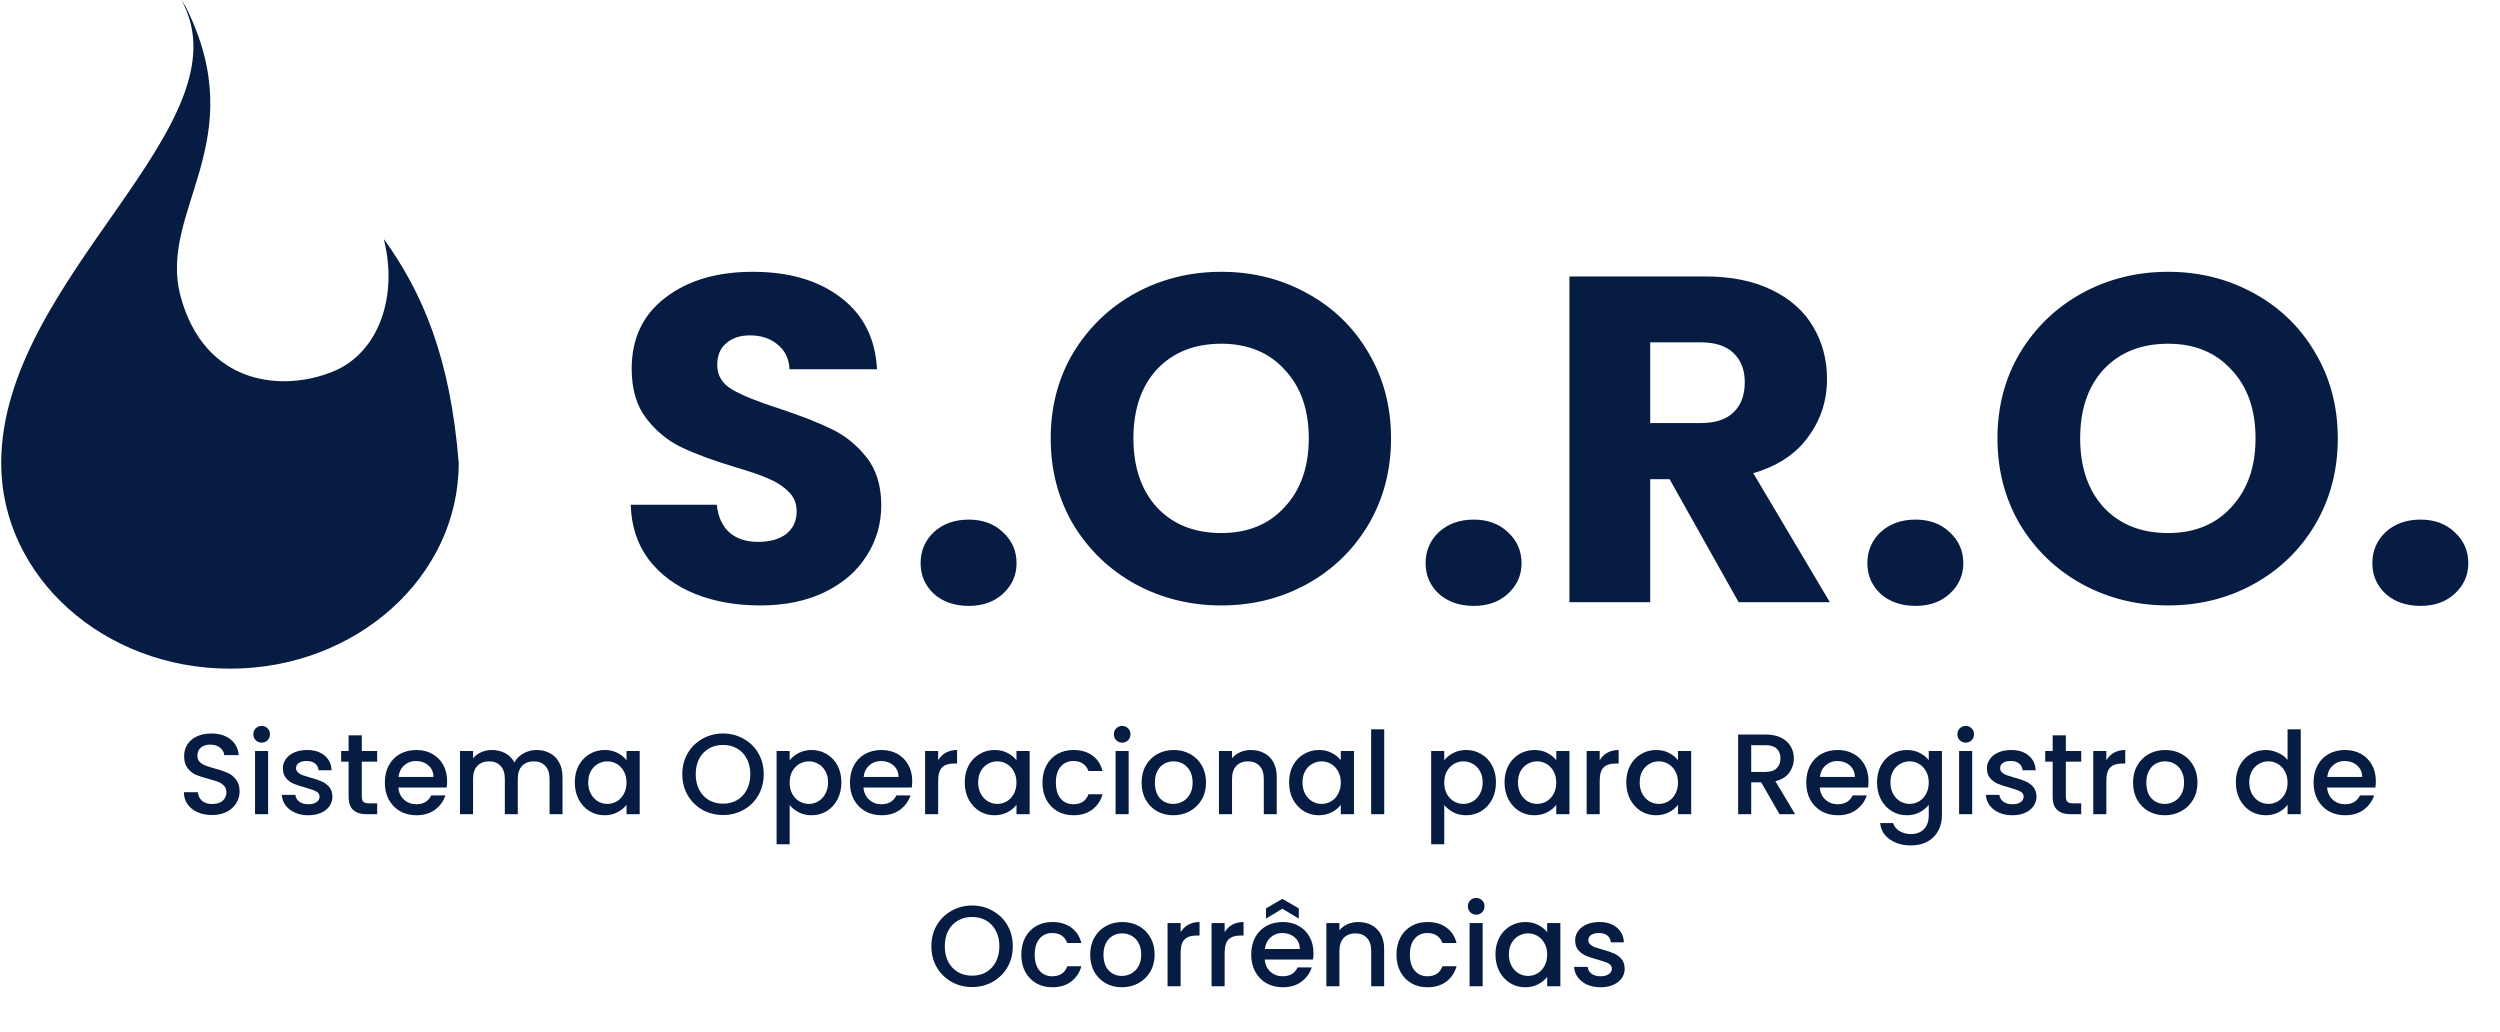 <svg width="218" height="90" viewBox="0 0 218 90" fill="none" xmlns="http://www.w3.org/2000/svg">
<path d="M18.495 71.07C18.028 71.07 17.608 70.99 17.235 70.83C16.862 70.663 16.568 70.43 16.355 70.13C16.142 69.83 16.035 69.48 16.035 69.08H17.255C17.282 69.38 17.398 69.627 17.605 69.82C17.818 70.013 18.115 70.11 18.495 70.11C18.888 70.11 19.195 70.017 19.415 69.83C19.635 69.637 19.745 69.39 19.745 69.09C19.745 68.857 19.675 68.667 19.535 68.52C19.402 68.373 19.232 68.26 19.025 68.18C18.825 68.1 18.545 68.013 18.185 67.92C17.732 67.8 17.362 67.68 17.075 67.56C16.795 67.433 16.555 67.24 16.355 66.98C16.155 66.72 16.055 66.373 16.055 65.94C16.055 65.54 16.155 65.19 16.355 64.89C16.555 64.59 16.835 64.36 17.195 64.2C17.555 64.04 17.972 63.96 18.445 63.96C19.118 63.96 19.668 64.13 20.095 64.47C20.528 64.803 20.768 65.263 20.815 65.85H19.555C19.535 65.597 19.415 65.38 19.195 65.2C18.975 65.02 18.685 64.93 18.325 64.93C17.998 64.93 17.732 65.013 17.525 65.18C17.318 65.347 17.215 65.587 17.215 65.9C17.215 66.113 17.278 66.29 17.405 66.43C17.538 66.563 17.705 66.67 17.905 66.75C18.105 66.83 18.378 66.917 18.725 67.01C19.185 67.137 19.558 67.263 19.845 67.39C20.138 67.517 20.385 67.713 20.585 67.98C20.792 68.24 20.895 68.59 20.895 69.03C20.895 69.383 20.798 69.717 20.605 70.03C20.418 70.343 20.142 70.597 19.775 70.79C19.415 70.977 18.988 71.07 18.495 71.07ZM22.82 64.76C22.614 64.76 22.44 64.69 22.3 64.55C22.16 64.41 22.09 64.237 22.09 64.03C22.09 63.823 22.16 63.65 22.3 63.51C22.44 63.37 22.614 63.3 22.82 63.3C23.02 63.3 23.19 63.37 23.33 63.51C23.47 63.65 23.54 63.823 23.54 64.03C23.54 64.237 23.47 64.41 23.33 64.55C23.19 64.69 23.02 64.76 22.82 64.76ZM23.38 65.49V71H22.24V65.49H23.38ZM26.877 71.09C26.444 71.09 26.054 71.013 25.707 70.86C25.367 70.7 25.097 70.487 24.897 70.22C24.697 69.947 24.59 69.643 24.577 69.31H25.757C25.777 69.543 25.887 69.74 26.087 69.9C26.294 70.053 26.55 70.13 26.857 70.13C27.177 70.13 27.424 70.07 27.597 69.95C27.777 69.823 27.867 69.663 27.867 69.47C27.867 69.263 27.767 69.11 27.567 69.01C27.374 68.91 27.064 68.8 26.637 68.68C26.224 68.567 25.887 68.457 25.627 68.35C25.367 68.243 25.14 68.08 24.947 67.86C24.76 67.64 24.667 67.35 24.667 66.99C24.667 66.697 24.754 66.43 24.927 66.19C25.1 65.943 25.347 65.75 25.667 65.61C25.994 65.47 26.367 65.4 26.787 65.4C27.414 65.4 27.917 65.56 28.297 65.88C28.684 66.193 28.89 66.623 28.917 67.17H27.777C27.757 66.923 27.657 66.727 27.477 66.58C27.297 66.433 27.054 66.36 26.747 66.36C26.447 66.36 26.217 66.417 26.057 66.53C25.897 66.643 25.817 66.793 25.817 66.98C25.817 67.127 25.87 67.25 25.977 67.35C26.084 67.45 26.214 67.53 26.367 67.59C26.52 67.643 26.747 67.713 27.047 67.8C27.447 67.907 27.774 68.017 28.027 68.13C28.287 68.237 28.51 68.397 28.697 68.61C28.884 68.823 28.98 69.107 28.987 69.46C28.987 69.773 28.9 70.053 28.727 70.3C28.554 70.547 28.307 70.74 27.987 70.88C27.674 71.02 27.304 71.09 26.877 71.09ZM31.549 66.42V69.47C31.549 69.677 31.595 69.827 31.689 69.92C31.789 70.007 31.955 70.05 32.189 70.05H32.889V71H31.989C31.475 71 31.082 70.88 30.809 70.64C30.535 70.4 30.399 70.01 30.399 69.47V66.42H29.749V65.49H30.399V64.12H31.549V65.49H32.889V66.42H31.549ZM38.989 68.11C38.989 68.317 38.976 68.503 38.95 68.67H34.739C34.773 69.11 34.936 69.463 35.23 69.73C35.523 69.997 35.883 70.13 36.309 70.13C36.923 70.13 37.356 69.873 37.609 69.36H38.84C38.673 69.867 38.37 70.283 37.929 70.61C37.496 70.93 36.956 71.09 36.309 71.09C35.783 71.09 35.309 70.973 34.889 70.74C34.476 70.5 34.15 70.167 33.91 69.74C33.676 69.307 33.559 68.807 33.559 68.24C33.559 67.673 33.673 67.177 33.9 66.75C34.133 66.317 34.456 65.983 34.87 65.75C35.289 65.517 35.77 65.4 36.309 65.4C36.83 65.4 37.293 65.513 37.7 65.74C38.106 65.967 38.423 66.287 38.65 66.7C38.876 67.107 38.989 67.577 38.989 68.11ZM37.8 67.75C37.793 67.33 37.643 66.993 37.349 66.74C37.056 66.487 36.693 66.36 36.26 66.36C35.866 66.36 35.529 66.487 35.249 66.74C34.969 66.987 34.803 67.323 34.749 67.75H37.8ZM46.781 65.4C47.215 65.4 47.601 65.49 47.941 65.67C48.288 65.85 48.558 66.117 48.751 66.47C48.951 66.823 49.051 67.25 49.051 67.75V71H47.921V67.92C47.921 67.427 47.798 67.05 47.551 66.79C47.305 66.523 46.968 66.39 46.541 66.39C46.115 66.39 45.775 66.523 45.521 66.79C45.275 67.05 45.151 67.427 45.151 67.92V71H44.021V67.92C44.021 67.427 43.898 67.05 43.651 66.79C43.405 66.523 43.068 66.39 42.641 66.39C42.215 66.39 41.875 66.523 41.621 66.79C41.375 67.05 41.251 67.427 41.251 67.92V71H40.111V65.49H41.251V66.12C41.438 65.893 41.675 65.717 41.961 65.59C42.248 65.463 42.555 65.4 42.881 65.4C43.321 65.4 43.715 65.493 44.061 65.68C44.408 65.867 44.675 66.137 44.861 66.49C45.028 66.157 45.288 65.893 45.641 65.7C45.995 65.5 46.375 65.4 46.781 65.4ZM50.122 68.22C50.122 67.667 50.235 67.177 50.462 66.75C50.695 66.323 51.009 65.993 51.402 65.76C51.802 65.52 52.242 65.4 52.722 65.4C53.155 65.4 53.532 65.487 53.852 65.66C54.179 65.827 54.439 66.037 54.632 66.29V65.49H55.782V71H54.632V70.18C54.439 70.44 54.175 70.657 53.842 70.83C53.509 71.003 53.129 71.09 52.702 71.09C52.229 71.09 51.795 70.97 51.402 70.73C51.009 70.483 50.695 70.143 50.462 69.71C50.235 69.27 50.122 68.773 50.122 68.22ZM54.632 68.24C54.632 67.86 54.552 67.53 54.392 67.25C54.239 66.97 54.035 66.757 53.782 66.61C53.529 66.463 53.255 66.39 52.962 66.39C52.669 66.39 52.395 66.463 52.142 66.61C51.889 66.75 51.682 66.96 51.522 67.24C51.369 67.513 51.292 67.84 51.292 68.22C51.292 68.6 51.369 68.933 51.522 69.22C51.682 69.507 51.889 69.727 52.142 69.88C52.402 70.027 52.675 70.1 52.962 70.1C53.255 70.1 53.529 70.027 53.782 69.88C54.035 69.733 54.239 69.52 54.392 69.24C54.552 68.953 54.632 68.62 54.632 68.24ZM63.047 71.07C62.4 71.07 61.804 70.92 61.257 70.62C60.717 70.313 60.287 69.89 59.967 69.35C59.654 68.803 59.497 68.19 59.497 67.51C59.497 66.83 59.654 66.22 59.967 65.68C60.287 65.14 60.717 64.72 61.257 64.42C61.804 64.113 62.4 63.96 63.047 63.96C63.7 63.96 64.297 64.113 64.837 64.42C65.384 64.72 65.814 65.14 66.127 65.68C66.44 66.22 66.597 66.83 66.597 67.51C66.597 68.19 66.44 68.803 66.127 69.35C65.814 69.89 65.384 70.313 64.837 70.62C64.297 70.92 63.7 71.07 63.047 71.07ZM63.047 70.08C63.507 70.08 63.917 69.977 64.277 69.77C64.637 69.557 64.917 69.257 65.117 68.87C65.324 68.477 65.427 68.023 65.427 67.51C65.427 66.997 65.324 66.547 65.117 66.16C64.917 65.773 64.637 65.477 64.277 65.27C63.917 65.063 63.507 64.96 63.047 64.96C62.587 64.96 62.177 65.063 61.817 65.27C61.457 65.477 61.174 65.773 60.967 66.16C60.767 66.547 60.667 66.997 60.667 67.51C60.667 68.023 60.767 68.477 60.967 68.87C61.174 69.257 61.457 69.557 61.817 69.77C62.177 69.977 62.587 70.08 63.047 70.08ZM68.859 66.3C69.052 66.047 69.315 65.833 69.649 65.66C69.982 65.487 70.359 65.4 70.779 65.4C71.259 65.4 71.695 65.52 72.089 65.76C72.489 65.993 72.802 66.323 73.029 66.75C73.255 67.177 73.369 67.667 73.369 68.22C73.369 68.773 73.255 69.27 73.029 69.71C72.802 70.143 72.489 70.483 72.089 70.73C71.695 70.97 71.259 71.09 70.779 71.09C70.359 71.09 69.985 71.007 69.659 70.84C69.332 70.667 69.065 70.453 68.859 70.2V73.62H67.719V65.49H68.859V66.3ZM72.209 68.22C72.209 67.84 72.129 67.513 71.969 67.24C71.815 66.96 71.609 66.75 71.349 66.61C71.095 66.463 70.822 66.39 70.529 66.39C70.242 66.39 69.969 66.463 69.709 66.61C69.455 66.757 69.249 66.97 69.089 67.25C68.935 67.53 68.859 67.86 68.859 68.24C68.859 68.62 68.935 68.953 69.089 69.24C69.249 69.52 69.455 69.733 69.709 69.88C69.969 70.027 70.242 70.1 70.529 70.1C70.822 70.1 71.095 70.027 71.349 69.88C71.609 69.727 71.815 69.507 71.969 69.22C72.129 68.933 72.209 68.6 72.209 68.22ZM79.546 68.11C79.546 68.317 79.533 68.503 79.506 68.67H75.296C75.329 69.11 75.493 69.463 75.786 69.73C76.079 69.997 76.439 70.13 76.866 70.13C77.479 70.13 77.913 69.873 78.166 69.36H79.396C79.229 69.867 78.926 70.283 78.486 70.61C78.053 70.93 77.513 71.09 76.866 71.09C76.339 71.09 75.866 70.973 75.446 70.74C75.033 70.5 74.706 70.167 74.466 69.74C74.233 69.307 74.116 68.807 74.116 68.24C74.116 67.673 74.229 67.177 74.456 66.75C74.689 66.317 75.013 65.983 75.426 65.75C75.846 65.517 76.326 65.4 76.866 65.4C77.386 65.4 77.849 65.513 78.256 65.74C78.663 65.967 78.979 66.287 79.206 66.7C79.433 67.107 79.546 67.577 79.546 68.11ZM78.356 67.75C78.349 67.33 78.199 66.993 77.906 66.74C77.613 66.487 77.249 66.36 76.816 66.36C76.423 66.36 76.086 66.487 75.806 66.74C75.526 66.987 75.359 67.323 75.306 67.75H78.356ZM81.808 66.29C81.975 66.01 82.195 65.793 82.468 65.64C82.748 65.48 83.078 65.4 83.458 65.4V66.58H83.168C82.721 66.58 82.381 66.693 82.148 66.92C81.921 67.147 81.808 67.54 81.808 68.1V71H80.668V65.49H81.808V66.29ZM84.126 68.22C84.126 67.667 84.239 67.177 84.466 66.75C84.699 66.323 85.013 65.993 85.406 65.76C85.806 65.52 86.246 65.4 86.726 65.4C87.159 65.4 87.536 65.487 87.856 65.66C88.183 65.827 88.442 66.037 88.636 66.29V65.49H89.786V71H88.636V70.18C88.442 70.44 88.179 70.657 87.846 70.83C87.513 71.003 87.132 71.09 86.706 71.09C86.233 71.09 85.799 70.97 85.406 70.73C85.013 70.483 84.699 70.143 84.466 69.71C84.239 69.27 84.126 68.773 84.126 68.22ZM88.636 68.24C88.636 67.86 88.556 67.53 88.396 67.25C88.243 66.97 88.039 66.757 87.786 66.61C87.532 66.463 87.259 66.39 86.966 66.39C86.672 66.39 86.399 66.463 86.146 66.61C85.892 66.75 85.686 66.96 85.526 67.24C85.373 67.513 85.296 67.84 85.296 68.22C85.296 68.6 85.373 68.933 85.526 69.22C85.686 69.507 85.892 69.727 86.146 69.88C86.406 70.027 86.679 70.1 86.966 70.1C87.259 70.1 87.532 70.027 87.786 69.88C88.039 69.733 88.243 69.52 88.396 69.24C88.556 68.953 88.636 68.62 88.636 68.24ZM90.903 68.24C90.903 67.673 91.016 67.177 91.243 66.75C91.477 66.317 91.796 65.983 92.203 65.75C92.61 65.517 93.076 65.4 93.603 65.4C94.27 65.4 94.82 65.56 95.253 65.88C95.693 66.193 95.99 66.643 96.143 67.23H94.913C94.813 66.957 94.653 66.743 94.433 66.59C94.213 66.437 93.936 66.36 93.603 66.36C93.136 66.36 92.763 66.527 92.483 66.86C92.21 67.187 92.073 67.647 92.073 68.24C92.073 68.833 92.21 69.297 92.483 69.63C92.763 69.963 93.136 70.13 93.603 70.13C94.263 70.13 94.7 69.84 94.913 69.26H96.143C95.983 69.82 95.683 70.267 95.243 70.6C94.803 70.927 94.257 71.09 93.603 71.09C93.076 71.09 92.61 70.973 92.203 70.74C91.796 70.5 91.477 70.167 91.243 69.74C91.016 69.307 90.903 68.807 90.903 68.24ZM97.859 64.76C97.653 64.76 97.479 64.69 97.339 64.55C97.199 64.41 97.129 64.237 97.129 64.03C97.129 63.823 97.199 63.65 97.339 63.51C97.479 63.37 97.653 63.3 97.859 63.3C98.059 63.3 98.229 63.37 98.369 63.51C98.509 63.65 98.579 63.823 98.579 64.03C98.579 64.237 98.509 64.41 98.369 64.55C98.229 64.69 98.059 64.76 97.859 64.76ZM98.419 65.49V71H97.279V65.49H98.419ZM102.306 71.09C101.786 71.09 101.316 70.973 100.896 70.74C100.476 70.5 100.146 70.167 99.906 69.74C99.666 69.307 99.546 68.807 99.546 68.24C99.546 67.68 99.669 67.183 99.916 66.75C100.163 66.317 100.499 65.983 100.926 65.75C101.353 65.517 101.829 65.4 102.356 65.4C102.883 65.4 103.359 65.517 103.786 65.75C104.213 65.983 104.549 66.317 104.796 66.75C105.043 67.183 105.166 67.68 105.166 68.24C105.166 68.8 105.039 69.297 104.786 69.73C104.533 70.163 104.186 70.5 103.746 70.74C103.313 70.973 102.833 71.09 102.306 71.09ZM102.306 70.1C102.599 70.1 102.873 70.03 103.126 69.89C103.386 69.75 103.596 69.54 103.756 69.26C103.916 68.98 103.996 68.64 103.996 68.24C103.996 67.84 103.919 67.503 103.766 67.23C103.613 66.95 103.409 66.74 103.156 66.6C102.903 66.46 102.629 66.39 102.336 66.39C102.043 66.39 101.769 66.46 101.516 66.6C101.269 66.74 101.073 66.95 100.926 67.23C100.779 67.503 100.706 67.84 100.706 68.24C100.706 68.833 100.856 69.293 101.156 69.62C101.463 69.94 101.846 70.1 102.306 70.1ZM109.073 65.4C109.506 65.4 109.893 65.49 110.233 65.67C110.58 65.85 110.85 66.117 111.043 66.47C111.236 66.823 111.333 67.25 111.333 67.75V71H110.203V67.92C110.203 67.427 110.08 67.05 109.833 66.79C109.586 66.523 109.25 66.39 108.823 66.39C108.396 66.39 108.056 66.523 107.803 66.79C107.556 67.05 107.433 67.427 107.433 67.92V71H106.293V65.49H107.433V66.12C107.62 65.893 107.856 65.717 108.143 65.59C108.436 65.463 108.746 65.4 109.073 65.4ZM112.407 68.22C112.407 67.667 112.52 67.177 112.747 66.75C112.98 66.323 113.294 65.993 113.687 65.76C114.087 65.52 114.527 65.4 115.007 65.4C115.44 65.4 115.817 65.487 116.137 65.66C116.464 65.827 116.724 66.037 116.917 66.29V65.49H118.067V71H116.917V70.18C116.724 70.44 116.46 70.657 116.127 70.83C115.794 71.003 115.414 71.09 114.987 71.09C114.514 71.09 114.08 70.97 113.687 70.73C113.294 70.483 112.98 70.143 112.747 69.71C112.52 69.27 112.407 68.773 112.407 68.22ZM116.917 68.24C116.917 67.86 116.837 67.53 116.677 67.25C116.524 66.97 116.32 66.757 116.067 66.61C115.814 66.463 115.54 66.39 115.247 66.39C114.954 66.39 114.68 66.463 114.427 66.61C114.174 66.75 113.967 66.96 113.807 67.24C113.654 67.513 113.577 67.84 113.577 68.22C113.577 68.6 113.654 68.933 113.807 69.22C113.967 69.507 114.174 69.727 114.427 69.88C114.687 70.027 114.96 70.1 115.247 70.1C115.54 70.1 115.814 70.027 116.067 69.88C116.32 69.733 116.524 69.52 116.677 69.24C116.837 68.953 116.917 68.62 116.917 68.24ZM120.704 63.6V71H119.564V63.6H120.704ZM125.939 66.3C126.132 66.047 126.395 65.833 126.729 65.66C127.062 65.487 127.439 65.4 127.859 65.4C128.339 65.4 128.775 65.52 129.169 65.76C129.569 65.993 129.882 66.323 130.109 66.75C130.335 67.177 130.449 67.667 130.449 68.22C130.449 68.773 130.335 69.27 130.109 69.71C129.882 70.143 129.569 70.483 129.169 70.73C128.775 70.97 128.339 71.09 127.859 71.09C127.439 71.09 127.065 71.007 126.739 70.84C126.412 70.667 126.145 70.453 125.939 70.2V73.62H124.799V65.49H125.939V66.3ZM129.289 68.22C129.289 67.84 129.209 67.513 129.049 67.24C128.895 66.96 128.689 66.75 128.429 66.61C128.175 66.463 127.902 66.39 127.609 66.39C127.322 66.39 127.049 66.463 126.789 66.61C126.535 66.757 126.329 66.97 126.169 67.25C126.015 67.53 125.939 67.86 125.939 68.24C125.939 68.62 126.015 68.953 126.169 69.24C126.329 69.52 126.535 69.733 126.789 69.88C127.049 70.027 127.322 70.1 127.609 70.1C127.902 70.1 128.175 70.027 128.429 69.88C128.689 69.727 128.895 69.507 129.049 69.22C129.209 68.933 129.289 68.6 129.289 68.22ZM131.196 68.22C131.196 67.667 131.31 67.177 131.536 66.75C131.77 66.323 132.083 65.993 132.476 65.76C132.876 65.52 133.316 65.4 133.796 65.4C134.23 65.4 134.606 65.487 134.926 65.66C135.253 65.827 135.513 66.037 135.706 66.29V65.49H136.856V71H135.706V70.18C135.513 70.44 135.25 70.657 134.916 70.83C134.583 71.003 134.203 71.09 133.776 71.09C133.303 71.09 132.87 70.97 132.476 70.73C132.083 70.483 131.77 70.143 131.536 69.71C131.31 69.27 131.196 68.773 131.196 68.22ZM135.706 68.24C135.706 67.86 135.626 67.53 135.466 67.25C135.313 66.97 135.11 66.757 134.856 66.61C134.603 66.463 134.33 66.39 134.036 66.39C133.743 66.39 133.47 66.463 133.216 66.61C132.963 66.75 132.756 66.96 132.596 67.24C132.443 67.513 132.366 67.84 132.366 68.22C132.366 68.6 132.443 68.933 132.596 69.22C132.756 69.507 132.963 69.727 133.216 69.88C133.476 70.027 133.75 70.1 134.036 70.1C134.33 70.1 134.603 70.027 134.856 69.88C135.11 69.733 135.313 69.52 135.466 69.24C135.626 68.953 135.706 68.62 135.706 68.24ZM139.494 66.29C139.66 66.01 139.88 65.793 140.154 65.64C140.434 65.48 140.764 65.4 141.144 65.4V66.58H140.854C140.407 66.58 140.067 66.693 139.834 66.92C139.607 67.147 139.494 67.54 139.494 68.1V71H138.354V65.49H139.494V66.29ZM141.811 68.22C141.811 67.667 141.925 67.177 142.151 66.75C142.385 66.323 142.698 65.993 143.091 65.76C143.491 65.52 143.931 65.4 144.411 65.4C144.845 65.4 145.221 65.487 145.541 65.66C145.868 65.827 146.128 66.037 146.321 66.29V65.49H147.471V71H146.321V70.18C146.128 70.44 145.865 70.657 145.531 70.83C145.198 71.003 144.818 71.09 144.391 71.09C143.918 71.09 143.485 70.97 143.091 70.73C142.698 70.483 142.385 70.143 142.151 69.71C141.925 69.27 141.811 68.773 141.811 68.22ZM146.321 68.24C146.321 67.86 146.241 67.53 146.081 67.25C145.928 66.97 145.725 66.757 145.471 66.61C145.218 66.463 144.945 66.39 144.651 66.39C144.358 66.39 144.085 66.463 143.831 66.61C143.578 66.75 143.371 66.96 143.211 67.24C143.058 67.513 142.981 67.84 142.981 68.22C142.981 68.6 143.058 68.933 143.211 69.22C143.371 69.507 143.578 69.727 143.831 69.88C144.091 70.027 144.365 70.1 144.651 70.1C144.945 70.1 145.218 70.027 145.471 69.88C145.725 69.733 145.928 69.52 146.081 69.24C146.241 68.953 146.321 68.62 146.321 68.24ZM155.176 71L153.576 68.22H152.706V71H151.566V64.05H153.966C154.5 64.05 154.95 64.143 155.316 64.33C155.69 64.517 155.966 64.767 156.146 65.08C156.333 65.393 156.426 65.743 156.426 66.13C156.426 66.583 156.293 66.997 156.026 67.37C155.766 67.737 155.363 67.987 154.816 68.12L156.536 71H155.176ZM152.706 67.31H153.966C154.393 67.31 154.713 67.203 154.926 66.99C155.146 66.777 155.256 66.49 155.256 66.13C155.256 65.77 155.15 65.49 154.936 65.29C154.723 65.083 154.4 64.98 153.966 64.98H152.706V67.31ZM162.935 68.11C162.935 68.317 162.921 68.503 162.895 68.67H158.685C158.718 69.11 158.881 69.463 159.175 69.73C159.468 69.997 159.828 70.13 160.255 70.13C160.868 70.13 161.301 69.873 161.555 69.36H162.785C162.618 69.867 162.315 70.283 161.875 70.61C161.441 70.93 160.901 71.09 160.255 71.09C159.728 71.09 159.255 70.973 158.835 70.74C158.421 70.5 158.095 70.167 157.855 69.74C157.621 69.307 157.505 68.807 157.505 68.24C157.505 67.673 157.618 67.177 157.845 66.75C158.078 66.317 158.401 65.983 158.815 65.75C159.235 65.517 159.715 65.4 160.255 65.4C160.775 65.4 161.238 65.513 161.645 65.74C162.051 65.967 162.368 66.287 162.595 66.7C162.821 67.107 162.935 67.577 162.935 68.11ZM161.745 67.75C161.738 67.33 161.588 66.993 161.295 66.74C161.001 66.487 160.638 66.36 160.205 66.36C159.811 66.36 159.475 66.487 159.195 66.74C158.915 66.987 158.748 67.323 158.695 67.75H161.745ZM166.277 65.4C166.703 65.4 167.08 65.487 167.407 65.66C167.74 65.827 168 66.037 168.187 66.29V65.49H169.337V71.09C169.337 71.597 169.23 72.047 169.017 72.44C168.803 72.84 168.493 73.153 168.087 73.38C167.687 73.607 167.207 73.72 166.647 73.72C165.9 73.72 165.28 73.543 164.787 73.19C164.293 72.843 164.013 72.37 163.947 71.77H165.077C165.163 72.057 165.347 72.287 165.627 72.46C165.913 72.64 166.253 72.73 166.647 72.73C167.107 72.73 167.477 72.59 167.757 72.31C168.043 72.03 168.187 71.623 168.187 71.09V70.17C167.993 70.43 167.73 70.65 167.397 70.83C167.07 71.003 166.697 71.09 166.277 71.09C165.797 71.09 165.357 70.97 164.957 70.73C164.563 70.483 164.25 70.143 164.017 69.71C163.79 69.27 163.677 68.773 163.677 68.22C163.677 67.667 163.79 67.177 164.017 66.75C164.25 66.323 164.563 65.993 164.957 65.76C165.357 65.52 165.797 65.4 166.277 65.4ZM168.187 68.24C168.187 67.86 168.107 67.53 167.947 67.25C167.793 66.97 167.59 66.757 167.337 66.61C167.083 66.463 166.81 66.39 166.517 66.39C166.223 66.39 165.95 66.463 165.697 66.61C165.443 66.75 165.237 66.96 165.077 67.24C164.923 67.513 164.847 67.84 164.847 68.22C164.847 68.6 164.923 68.933 165.077 69.22C165.237 69.507 165.443 69.727 165.697 69.88C165.957 70.027 166.23 70.1 166.517 70.1C166.81 70.1 167.083 70.027 167.337 69.88C167.59 69.733 167.793 69.52 167.947 69.24C168.107 68.953 168.187 68.62 168.187 68.24ZM171.414 64.76C171.207 64.76 171.034 64.69 170.894 64.55C170.754 64.41 170.684 64.237 170.684 64.03C170.684 63.823 170.754 63.65 170.894 63.51C171.034 63.37 171.207 63.3 171.414 63.3C171.614 63.3 171.784 63.37 171.924 63.51C172.064 63.65 172.134 63.823 172.134 64.03C172.134 64.237 172.064 64.41 171.924 64.55C171.784 64.69 171.614 64.76 171.414 64.76ZM171.974 65.49V71H170.834V65.49H171.974ZM175.471 71.09C175.037 71.09 174.647 71.013 174.301 70.86C173.961 70.7 173.691 70.487 173.491 70.22C173.291 69.947 173.184 69.643 173.171 69.31H174.351C174.371 69.543 174.481 69.74 174.681 69.9C174.887 70.053 175.144 70.13 175.451 70.13C175.771 70.13 176.017 70.07 176.191 69.95C176.371 69.823 176.461 69.663 176.461 69.47C176.461 69.263 176.361 69.11 176.161 69.01C175.967 68.91 175.657 68.8 175.231 68.68C174.817 68.567 174.481 68.457 174.221 68.35C173.961 68.243 173.734 68.08 173.541 67.86C173.354 67.64 173.261 67.35 173.261 66.99C173.261 66.697 173.347 66.43 173.521 66.19C173.694 65.943 173.941 65.75 174.261 65.61C174.587 65.47 174.961 65.4 175.381 65.4C176.007 65.4 176.511 65.56 176.891 65.88C177.277 66.193 177.484 66.623 177.511 67.17H176.371C176.351 66.923 176.251 66.727 176.071 66.58C175.891 66.433 175.647 66.36 175.341 66.36C175.041 66.36 174.811 66.417 174.651 66.53C174.491 66.643 174.411 66.793 174.411 66.98C174.411 67.127 174.464 67.25 174.571 67.35C174.677 67.45 174.807 67.53 174.961 67.59C175.114 67.643 175.341 67.713 175.641 67.8C176.041 67.907 176.367 68.017 176.621 68.13C176.881 68.237 177.104 68.397 177.291 68.61C177.477 68.823 177.574 69.107 177.581 69.46C177.581 69.773 177.494 70.053 177.321 70.3C177.147 70.547 176.901 70.74 176.581 70.88C176.267 71.02 175.897 71.09 175.471 71.09ZM180.143 66.42V69.47C180.143 69.677 180.189 69.827 180.283 69.92C180.383 70.007 180.549 70.05 180.783 70.05H181.483V71H180.583C180.069 71 179.676 70.88 179.403 70.64C179.129 70.4 178.993 70.01 178.993 69.47V66.42H178.343V65.49H178.993V64.12H180.143V65.49H181.483V66.42H180.143ZM183.673 66.29C183.84 66.01 184.06 65.793 184.333 65.64C184.613 65.48 184.943 65.4 185.323 65.4V66.58H185.033C184.587 66.58 184.247 66.693 184.013 66.92C183.787 67.147 183.673 67.54 183.673 68.1V71H182.533V65.49H183.673V66.29ZM188.761 71.09C188.241 71.09 187.771 70.973 187.351 70.74C186.931 70.5 186.601 70.167 186.361 69.74C186.121 69.307 186.001 68.807 186.001 68.24C186.001 67.68 186.124 67.183 186.371 66.75C186.618 66.317 186.954 65.983 187.381 65.75C187.808 65.517 188.284 65.4 188.811 65.4C189.338 65.4 189.814 65.517 190.241 65.75C190.668 65.983 191.004 66.317 191.251 66.75C191.498 67.183 191.621 67.68 191.621 68.24C191.621 68.8 191.494 69.297 191.241 69.73C190.988 70.163 190.641 70.5 190.201 70.74C189.768 70.973 189.288 71.09 188.761 71.09ZM188.761 70.1C189.054 70.1 189.328 70.03 189.581 69.89C189.841 69.75 190.051 69.54 190.211 69.26C190.371 68.98 190.451 68.64 190.451 68.24C190.451 67.84 190.374 67.503 190.221 67.23C190.068 66.95 189.864 66.74 189.611 66.6C189.358 66.46 189.084 66.39 188.791 66.39C188.498 66.39 188.224 66.46 187.971 66.6C187.724 66.74 187.528 66.95 187.381 67.23C187.234 67.503 187.161 67.84 187.161 68.24C187.161 68.833 187.311 69.293 187.611 69.62C187.918 69.94 188.301 70.1 188.761 70.1ZM194.966 68.22C194.966 67.667 195.079 67.177 195.306 66.75C195.539 66.323 195.852 65.993 196.246 65.76C196.646 65.52 197.089 65.4 197.576 65.4C197.936 65.4 198.289 65.48 198.636 65.64C198.989 65.793 199.269 66 199.476 66.26V63.6H200.626V71H199.476V70.17C199.289 70.437 199.029 70.657 198.696 70.83C198.369 71.003 197.992 71.09 197.566 71.09C197.086 71.09 196.646 70.97 196.246 70.73C195.852 70.483 195.539 70.143 195.306 69.71C195.079 69.27 194.966 68.773 194.966 68.22ZM199.476 68.24C199.476 67.86 199.396 67.53 199.236 67.25C199.082 66.97 198.879 66.757 198.626 66.61C198.372 66.463 198.099 66.39 197.806 66.39C197.512 66.39 197.239 66.463 196.986 66.61C196.732 66.75 196.526 66.96 196.366 67.24C196.212 67.513 196.136 67.84 196.136 68.22C196.136 68.6 196.212 68.933 196.366 69.22C196.526 69.507 196.732 69.727 196.986 69.88C197.246 70.027 197.519 70.1 197.806 70.1C198.099 70.1 198.372 70.027 198.626 69.88C198.879 69.733 199.082 69.52 199.236 69.24C199.396 68.953 199.476 68.62 199.476 68.24ZM207.173 68.11C207.173 68.317 207.16 68.503 207.133 68.67H202.923C202.956 69.11 203.12 69.463 203.413 69.73C203.706 69.997 204.066 70.13 204.493 70.13C205.106 70.13 205.54 69.873 205.793 69.36H207.023C206.856 69.867 206.553 70.283 206.113 70.61C205.68 70.93 205.14 71.09 204.493 71.09C203.966 71.09 203.493 70.973 203.073 70.74C202.66 70.5 202.333 70.167 202.093 69.74C201.86 69.307 201.743 68.807 201.743 68.24C201.743 67.673 201.856 67.177 202.083 66.75C202.316 66.317 202.64 65.983 203.053 65.75C203.473 65.517 203.953 65.4 204.493 65.4C205.013 65.4 205.476 65.513 205.883 65.74C206.29 65.967 206.606 66.287 206.833 66.7C207.06 67.107 207.173 67.577 207.173 68.11ZM205.983 67.75C205.976 67.33 205.826 66.993 205.533 66.74C205.24 66.487 204.876 66.36 204.443 66.36C204.05 66.36 203.713 66.487 203.433 66.74C203.153 66.987 202.986 67.323 202.933 67.75H205.983ZM84.766 86.07C84.119 86.07 83.522 85.92 82.976 85.62C82.436 85.313 82.006 84.89 81.686 84.35C81.372 83.803 81.216 83.19 81.216 82.51C81.216 81.83 81.372 81.22 81.686 80.68C82.006 80.14 82.436 79.72 82.976 79.42C83.522 79.113 84.119 78.96 84.766 78.96C85.419 78.96 86.016 79.113 86.556 79.42C87.102 79.72 87.532 80.14 87.846 80.68C88.159 81.22 88.316 81.83 88.316 82.51C88.316 83.19 88.159 83.803 87.846 84.35C87.532 84.89 87.102 85.313 86.556 85.62C86.016 85.92 85.419 86.07 84.766 86.07ZM84.766 85.08C85.226 85.08 85.636 84.977 85.996 84.77C86.356 84.557 86.636 84.257 86.836 83.87C87.042 83.477 87.146 83.023 87.146 82.51C87.146 81.997 87.042 81.547 86.836 81.16C86.636 80.773 86.356 80.477 85.996 80.27C85.636 80.063 85.226 79.96 84.766 79.96C84.306 79.96 83.896 80.063 83.536 80.27C83.176 80.477 82.892 80.773 82.686 81.16C82.486 81.547 82.386 81.997 82.386 82.51C82.386 83.023 82.486 83.477 82.686 83.87C82.892 84.257 83.176 84.557 83.536 84.77C83.896 84.977 84.306 85.08 84.766 85.08ZM89.058 83.24C89.058 82.673 89.171 82.177 89.397 81.75C89.631 81.317 89.951 80.983 90.358 80.75C90.764 80.517 91.231 80.4 91.757 80.4C92.424 80.4 92.974 80.56 93.407 80.88C93.847 81.193 94.144 81.643 94.297 82.23H93.067C92.968 81.957 92.808 81.743 92.588 81.59C92.368 81.437 92.091 81.36 91.757 81.36C91.291 81.36 90.918 81.527 90.638 81.86C90.364 82.187 90.228 82.647 90.228 83.24C90.228 83.833 90.364 84.297 90.638 84.63C90.918 84.963 91.291 85.13 91.757 85.13C92.418 85.13 92.854 84.84 93.067 84.26H94.297C94.138 84.82 93.838 85.267 93.397 85.6C92.957 85.927 92.411 86.09 91.757 86.09C91.231 86.09 90.764 85.973 90.358 85.74C89.951 85.5 89.631 85.167 89.397 84.74C89.171 84.307 89.058 83.807 89.058 83.24ZM97.824 86.09C97.304 86.09 96.834 85.973 96.414 85.74C95.994 85.5 95.664 85.167 95.424 84.74C95.184 84.307 95.064 83.807 95.064 83.24C95.064 82.68 95.187 82.183 95.434 81.75C95.68 81.317 96.017 80.983 96.444 80.75C96.87 80.517 97.347 80.4 97.874 80.4C98.4 80.4 98.877 80.517 99.304 80.75C99.73 80.983 100.067 81.317 100.314 81.75C100.56 82.183 100.684 82.68 100.684 83.24C100.684 83.8 100.557 84.297 100.304 84.73C100.05 85.163 99.704 85.5 99.264 85.74C98.83 85.973 98.35 86.09 97.824 86.09ZM97.824 85.1C98.117 85.1 98.39 85.03 98.644 84.89C98.904 84.75 99.114 84.54 99.274 84.26C99.434 83.98 99.514 83.64 99.514 83.24C99.514 82.84 99.437 82.503 99.284 82.23C99.13 81.95 98.927 81.74 98.674 81.6C98.42 81.46 98.147 81.39 97.854 81.39C97.56 81.39 97.287 81.46 97.034 81.6C96.787 81.74 96.59 81.95 96.444 82.23C96.297 82.503 96.224 82.84 96.224 83.24C96.224 83.833 96.374 84.293 96.674 84.62C96.98 84.94 97.364 85.1 97.824 85.1ZM102.951 81.29C103.117 81.01 103.337 80.793 103.611 80.64C103.891 80.48 104.221 80.4 104.601 80.4V81.58H104.311C103.864 81.58 103.524 81.693 103.291 81.92C103.064 82.147 102.951 82.54 102.951 83.1V86H101.811V80.49H102.951V81.29ZM106.788 81.29C106.955 81.01 107.175 80.793 107.448 80.64C107.728 80.48 108.058 80.4 108.438 80.4V81.58H108.148C107.702 81.58 107.362 81.693 107.128 81.92C106.902 82.147 106.788 82.54 106.788 83.1V86H105.648V80.49H106.788V81.29ZM114.536 83.11C114.536 83.317 114.523 83.503 114.496 83.67H110.286C110.32 84.11 110.483 84.463 110.776 84.73C111.07 84.997 111.43 85.13 111.856 85.13C112.47 85.13 112.903 84.873 113.156 84.36H114.386C114.22 84.867 113.916 85.283 113.476 85.61C113.043 85.93 112.503 86.09 111.856 86.09C111.33 86.09 110.856 85.973 110.436 85.74C110.023 85.5 109.696 85.167 109.456 84.74C109.223 84.307 109.106 83.807 109.106 83.24C109.106 82.673 109.22 82.177 109.446 81.75C109.68 81.317 110.003 80.983 110.416 80.75C110.836 80.517 111.316 80.4 111.856 80.4C112.376 80.4 112.84 80.513 113.246 80.74C113.653 80.967 113.97 81.287 114.196 81.7C114.423 82.107 114.536 82.577 114.536 83.11ZM113.346 82.75C113.34 82.33 113.19 81.993 112.896 81.74C112.603 81.487 112.24 81.36 111.806 81.36C111.413 81.36 111.076 81.487 110.796 81.74C110.516 81.987 110.35 82.323 110.296 82.75H113.346ZM111.826 79.24L110.396 80.1V79.21L111.826 78.38L113.256 79.21V80.1L111.826 79.24ZM118.438 80.4C118.872 80.4 119.258 80.49 119.598 80.67C119.945 80.85 120.215 81.117 120.408 81.47C120.602 81.823 120.698 82.25 120.698 82.75V86H119.568V82.92C119.568 82.427 119.445 82.05 119.198 81.79C118.952 81.523 118.615 81.39 118.188 81.39C117.762 81.39 117.422 81.523 117.168 81.79C116.922 82.05 116.798 82.427 116.798 82.92V86H115.658V80.49H116.798V81.12C116.985 80.893 117.222 80.717 117.508 80.59C117.802 80.463 118.112 80.4 118.438 80.4ZM121.772 83.24C121.772 82.673 121.886 82.177 122.112 81.75C122.346 81.317 122.666 80.983 123.072 80.75C123.479 80.517 123.946 80.4 124.472 80.4C125.139 80.4 125.689 80.56 126.122 80.88C126.562 81.193 126.859 81.643 127.012 82.23H125.782C125.682 81.957 125.522 81.743 125.302 81.59C125.082 81.437 124.806 81.36 124.472 81.36C124.006 81.36 123.632 81.527 123.352 81.86C123.079 82.187 122.942 82.647 122.942 83.24C122.942 83.833 123.079 84.297 123.352 84.63C123.632 84.963 124.006 85.13 124.472 85.13C125.132 85.13 125.569 84.84 125.782 84.26H127.012C126.852 84.82 126.552 85.267 126.112 85.6C125.672 85.927 125.126 86.09 124.472 86.09C123.946 86.09 123.479 85.973 123.072 85.74C122.666 85.5 122.346 85.167 122.112 84.74C121.886 84.307 121.772 83.807 121.772 83.24ZM128.728 79.76C128.522 79.76 128.348 79.69 128.208 79.55C128.068 79.41 127.998 79.237 127.998 79.03C127.998 78.823 128.068 78.65 128.208 78.51C128.348 78.37 128.522 78.3 128.728 78.3C128.928 78.3 129.098 78.37 129.238 78.51C129.378 78.65 129.448 78.823 129.448 79.03C129.448 79.237 129.378 79.41 129.238 79.55C129.098 79.69 128.928 79.76 128.728 79.76ZM129.288 80.49V86H128.148V80.49H129.288ZM130.405 83.22C130.405 82.667 130.518 82.177 130.745 81.75C130.978 81.323 131.292 80.993 131.685 80.76C132.085 80.52 132.525 80.4 133.005 80.4C133.438 80.4 133.815 80.487 134.135 80.66C134.462 80.827 134.722 81.037 134.915 81.29V80.49H136.065V86H134.915V85.18C134.722 85.44 134.458 85.657 134.125 85.83C133.792 86.003 133.412 86.09 132.985 86.09C132.512 86.09 132.078 85.97 131.685 85.73C131.292 85.483 130.978 85.143 130.745 84.71C130.518 84.27 130.405 83.773 130.405 83.22ZM134.915 83.24C134.915 82.86 134.835 82.53 134.675 82.25C134.522 81.97 134.318 81.757 134.065 81.61C133.812 81.463 133.538 81.39 133.245 81.39C132.952 81.39 132.678 81.463 132.425 81.61C132.172 81.75 131.965 81.96 131.805 82.24C131.652 82.513 131.575 82.84 131.575 83.22C131.575 83.6 131.652 83.933 131.805 84.22C131.965 84.507 132.172 84.727 132.425 84.88C132.685 85.027 132.958 85.1 133.245 85.1C133.538 85.1 133.812 85.027 134.065 84.88C134.318 84.733 134.522 84.52 134.675 84.24C134.835 83.953 134.915 83.62 134.915 83.24ZM139.563 86.09C139.129 86.09 138.739 86.013 138.393 85.86C138.053 85.7 137.783 85.487 137.583 85.22C137.383 84.947 137.276 84.643 137.263 84.31H138.443C138.463 84.543 138.573 84.74 138.773 84.9C138.979 85.053 139.236 85.13 139.543 85.13C139.863 85.13 140.109 85.07 140.283 84.95C140.463 84.823 140.553 84.663 140.553 84.47C140.553 84.263 140.453 84.11 140.253 84.01C140.059 83.91 139.749 83.8 139.323 83.68C138.909 83.567 138.573 83.457 138.313 83.35C138.053 83.243 137.826 83.08 137.633 82.86C137.446 82.64 137.353 82.35 137.353 81.99C137.353 81.697 137.439 81.43 137.613 81.19C137.786 80.943 138.033 80.75 138.353 80.61C138.679 80.47 139.053 80.4 139.473 80.4C140.099 80.4 140.603 80.56 140.983 80.88C141.369 81.193 141.576 81.623 141.603 82.17H140.463C140.443 81.923 140.343 81.727 140.163 81.58C139.983 81.433 139.739 81.36 139.433 81.36C139.133 81.36 138.903 81.417 138.743 81.53C138.583 81.643 138.503 81.793 138.503 81.98C138.503 82.127 138.556 82.25 138.663 82.35C138.769 82.45 138.899 82.53 139.053 82.59C139.206 82.643 139.433 82.713 139.733 82.8C140.133 82.907 140.459 83.017 140.713 83.13C140.973 83.237 141.196 83.397 141.383 83.61C141.569 83.823 141.666 84.107 141.673 84.46C141.673 84.773 141.586 85.053 141.413 85.3C141.239 85.547 140.993 85.74 140.673 85.88C140.359 86.02 139.989 86.09 139.563 86.09Z" fill="#061C43"/>
<path d="M16.196 0.592C22.096 12.382 13.731 18.366 15.751 25.848C17.841 33.589 24.646 34.225 29.1 32.372C33.011 30.744 34.747 25.841 33.46 20.829C36.819 25.47 39.277 31.172 40 40.388C40 50.285 31.069 58.308 20.053 58.308C9.036 58.308 0.106 50.285 0.105 40.388C0.105 24.19 21.827 10.861 15.816 0C15.942 0.2 16.07 0.396 16.196 0.592Z" fill="#061C43"/>
<path d="M66.294 52.794C64.178 52.794 62.282 52.457 60.606 51.783C58.929 51.108 57.583 50.11 56.566 48.788C55.577 47.467 55.055 45.875 55 44.014H62.502C62.612 45.066 62.983 45.875 63.615 46.442C64.247 46.981 65.071 47.251 66.088 47.251C67.132 47.251 67.956 47.022 68.561 46.563C69.165 46.077 69.468 45.416 69.468 44.58C69.468 43.879 69.22 43.299 68.726 42.84C68.259 42.382 67.668 42.004 66.953 41.707C66.266 41.411 65.277 41.073 63.986 40.696C62.117 40.129 60.592 39.563 59.41 38.996C58.229 38.43 57.212 37.593 56.36 36.487C55.508 35.382 55.082 33.938 55.082 32.158C55.082 29.514 56.058 27.451 58.009 25.967C59.96 24.456 62.502 23.701 65.634 23.701C68.822 23.701 71.391 24.456 73.342 25.967C75.293 27.451 76.337 29.528 76.475 32.198H68.849C68.794 31.281 68.451 30.566 67.819 30.054C67.187 29.514 66.376 29.244 65.387 29.244C64.535 29.244 63.848 29.474 63.326 29.932C62.804 30.364 62.543 30.998 62.543 31.834C62.543 32.751 62.983 33.466 63.862 33.979C64.741 34.491 66.115 35.044 67.984 35.638C69.852 36.258 71.364 36.852 72.518 37.418C73.699 37.985 74.716 38.807 75.568 39.886C76.42 40.965 76.846 42.355 76.846 44.054C76.846 45.673 76.42 47.143 75.568 48.465C74.744 49.787 73.534 50.839 71.941 51.621C70.347 52.403 68.465 52.794 66.294 52.794ZM84.481 52.835C83.244 52.835 82.228 52.484 81.431 51.783C80.661 51.054 80.277 50.164 80.277 49.112C80.277 48.033 80.661 47.13 81.431 46.401C82.228 45.673 83.244 45.309 84.481 45.309C85.69 45.309 86.679 45.673 87.449 46.401C88.246 47.13 88.644 48.033 88.644 49.112C88.644 50.164 88.246 51.054 87.449 51.783C86.679 52.484 85.69 52.835 84.481 52.835ZM106.501 52.794C103.78 52.794 101.28 52.174 98.999 50.933C96.746 49.692 94.946 47.966 93.599 45.754C92.28 43.515 91.621 41.006 91.621 38.227C91.621 35.449 92.28 32.954 93.599 30.742C94.946 28.53 96.746 26.803 98.999 25.562C101.28 24.321 103.78 23.701 106.501 23.701C109.221 23.701 111.708 24.321 113.961 25.562C116.242 26.803 118.028 28.53 119.32 30.742C120.639 32.954 121.298 35.449 121.298 38.227C121.298 41.006 120.639 43.515 119.32 45.754C118.001 47.966 116.214 49.692 113.961 50.933C111.708 52.174 109.221 52.794 106.501 52.794ZM106.501 46.482C108.809 46.482 110.65 45.727 112.024 44.216C113.425 42.705 114.126 40.709 114.126 38.227C114.126 35.719 113.425 33.722 112.024 32.239C110.65 30.728 108.809 29.973 106.501 29.973C104.165 29.973 102.296 30.715 100.895 32.198C99.521 33.682 98.834 35.692 98.834 38.227C98.834 40.736 99.521 42.746 100.895 44.257C102.296 45.74 104.165 46.482 106.501 46.482ZM128.517 52.835C127.28 52.835 126.264 52.484 125.467 51.783C124.697 51.054 124.313 50.164 124.313 49.112C124.313 48.033 124.697 47.13 125.467 46.401C126.264 45.673 127.28 45.309 128.517 45.309C129.726 45.309 130.715 45.673 131.484 46.401C132.281 47.13 132.68 48.033 132.68 49.112C132.68 50.164 132.281 51.054 131.484 51.783C130.715 52.484 129.726 52.835 128.517 52.835ZM151.608 52.511L145.59 41.788H143.9V52.511H136.852V24.106H148.682C150.963 24.106 152.9 24.497 154.494 25.279C156.115 26.061 157.324 27.14 158.121 28.516C158.918 29.865 159.316 31.376 159.316 33.048C159.316 34.936 158.767 36.622 157.667 38.106C156.596 39.59 155.002 40.642 152.886 41.262L159.563 52.511H151.608ZM143.9 36.892H148.27C149.561 36.892 150.523 36.582 151.155 35.962C151.814 35.341 152.144 34.464 152.144 33.331C152.144 32.252 151.814 31.402 151.155 30.782C150.523 30.162 149.561 29.851 148.27 29.851H143.9V36.892ZM167.038 52.835C165.802 52.835 164.785 52.484 163.988 51.783C163.219 51.054 162.834 50.164 162.834 49.112C162.834 48.033 163.219 47.13 163.988 46.401C164.785 45.673 165.802 45.309 167.038 45.309C168.247 45.309 169.237 45.673 170.006 46.401C170.803 47.13 171.201 48.033 171.201 49.112C171.201 50.164 170.803 51.054 170.006 51.783C169.237 52.484 168.247 52.835 167.038 52.835ZM189.058 52.794C186.338 52.794 183.837 52.174 181.556 50.933C179.303 49.692 177.503 47.966 176.157 45.754C174.838 43.515 174.178 41.006 174.178 38.227C174.178 35.449 174.838 32.954 176.157 30.742C177.503 28.53 179.303 26.803 181.556 25.562C183.837 24.321 186.338 23.701 189.058 23.701C191.778 23.701 194.265 24.321 196.519 25.562C198.799 26.803 200.585 28.53 201.877 30.742C203.196 32.954 203.855 35.449 203.855 38.227C203.855 41.006 203.196 43.515 201.877 45.754C200.558 47.966 198.772 49.692 196.519 50.933C194.265 52.174 191.778 52.794 189.058 52.794ZM189.058 46.482C191.366 46.482 193.207 45.727 194.581 44.216C195.983 42.705 196.683 40.709 196.683 38.227C196.683 35.719 195.983 33.722 194.581 32.239C193.207 30.728 191.366 29.973 189.058 29.973C186.722 29.973 184.854 30.715 183.452 32.198C182.078 33.682 181.391 35.692 181.391 38.227C181.391 40.736 182.078 42.746 183.452 44.257C184.854 45.74 186.722 46.482 189.058 46.482ZM211.074 52.835C209.837 52.835 208.82 52.484 208.024 51.783C207.254 51.054 206.869 50.164 206.869 49.112C206.869 48.033 207.254 47.13 208.024 46.401C208.82 45.673 209.837 45.309 211.074 45.309C212.283 45.309 213.272 45.673 214.041 46.401C214.838 47.13 215.237 48.033 215.237 49.112C215.237 50.164 214.838 51.054 214.041 51.783C213.272 52.484 212.283 52.835 211.074 52.835Z" fill="#061C43"/>
</svg>
